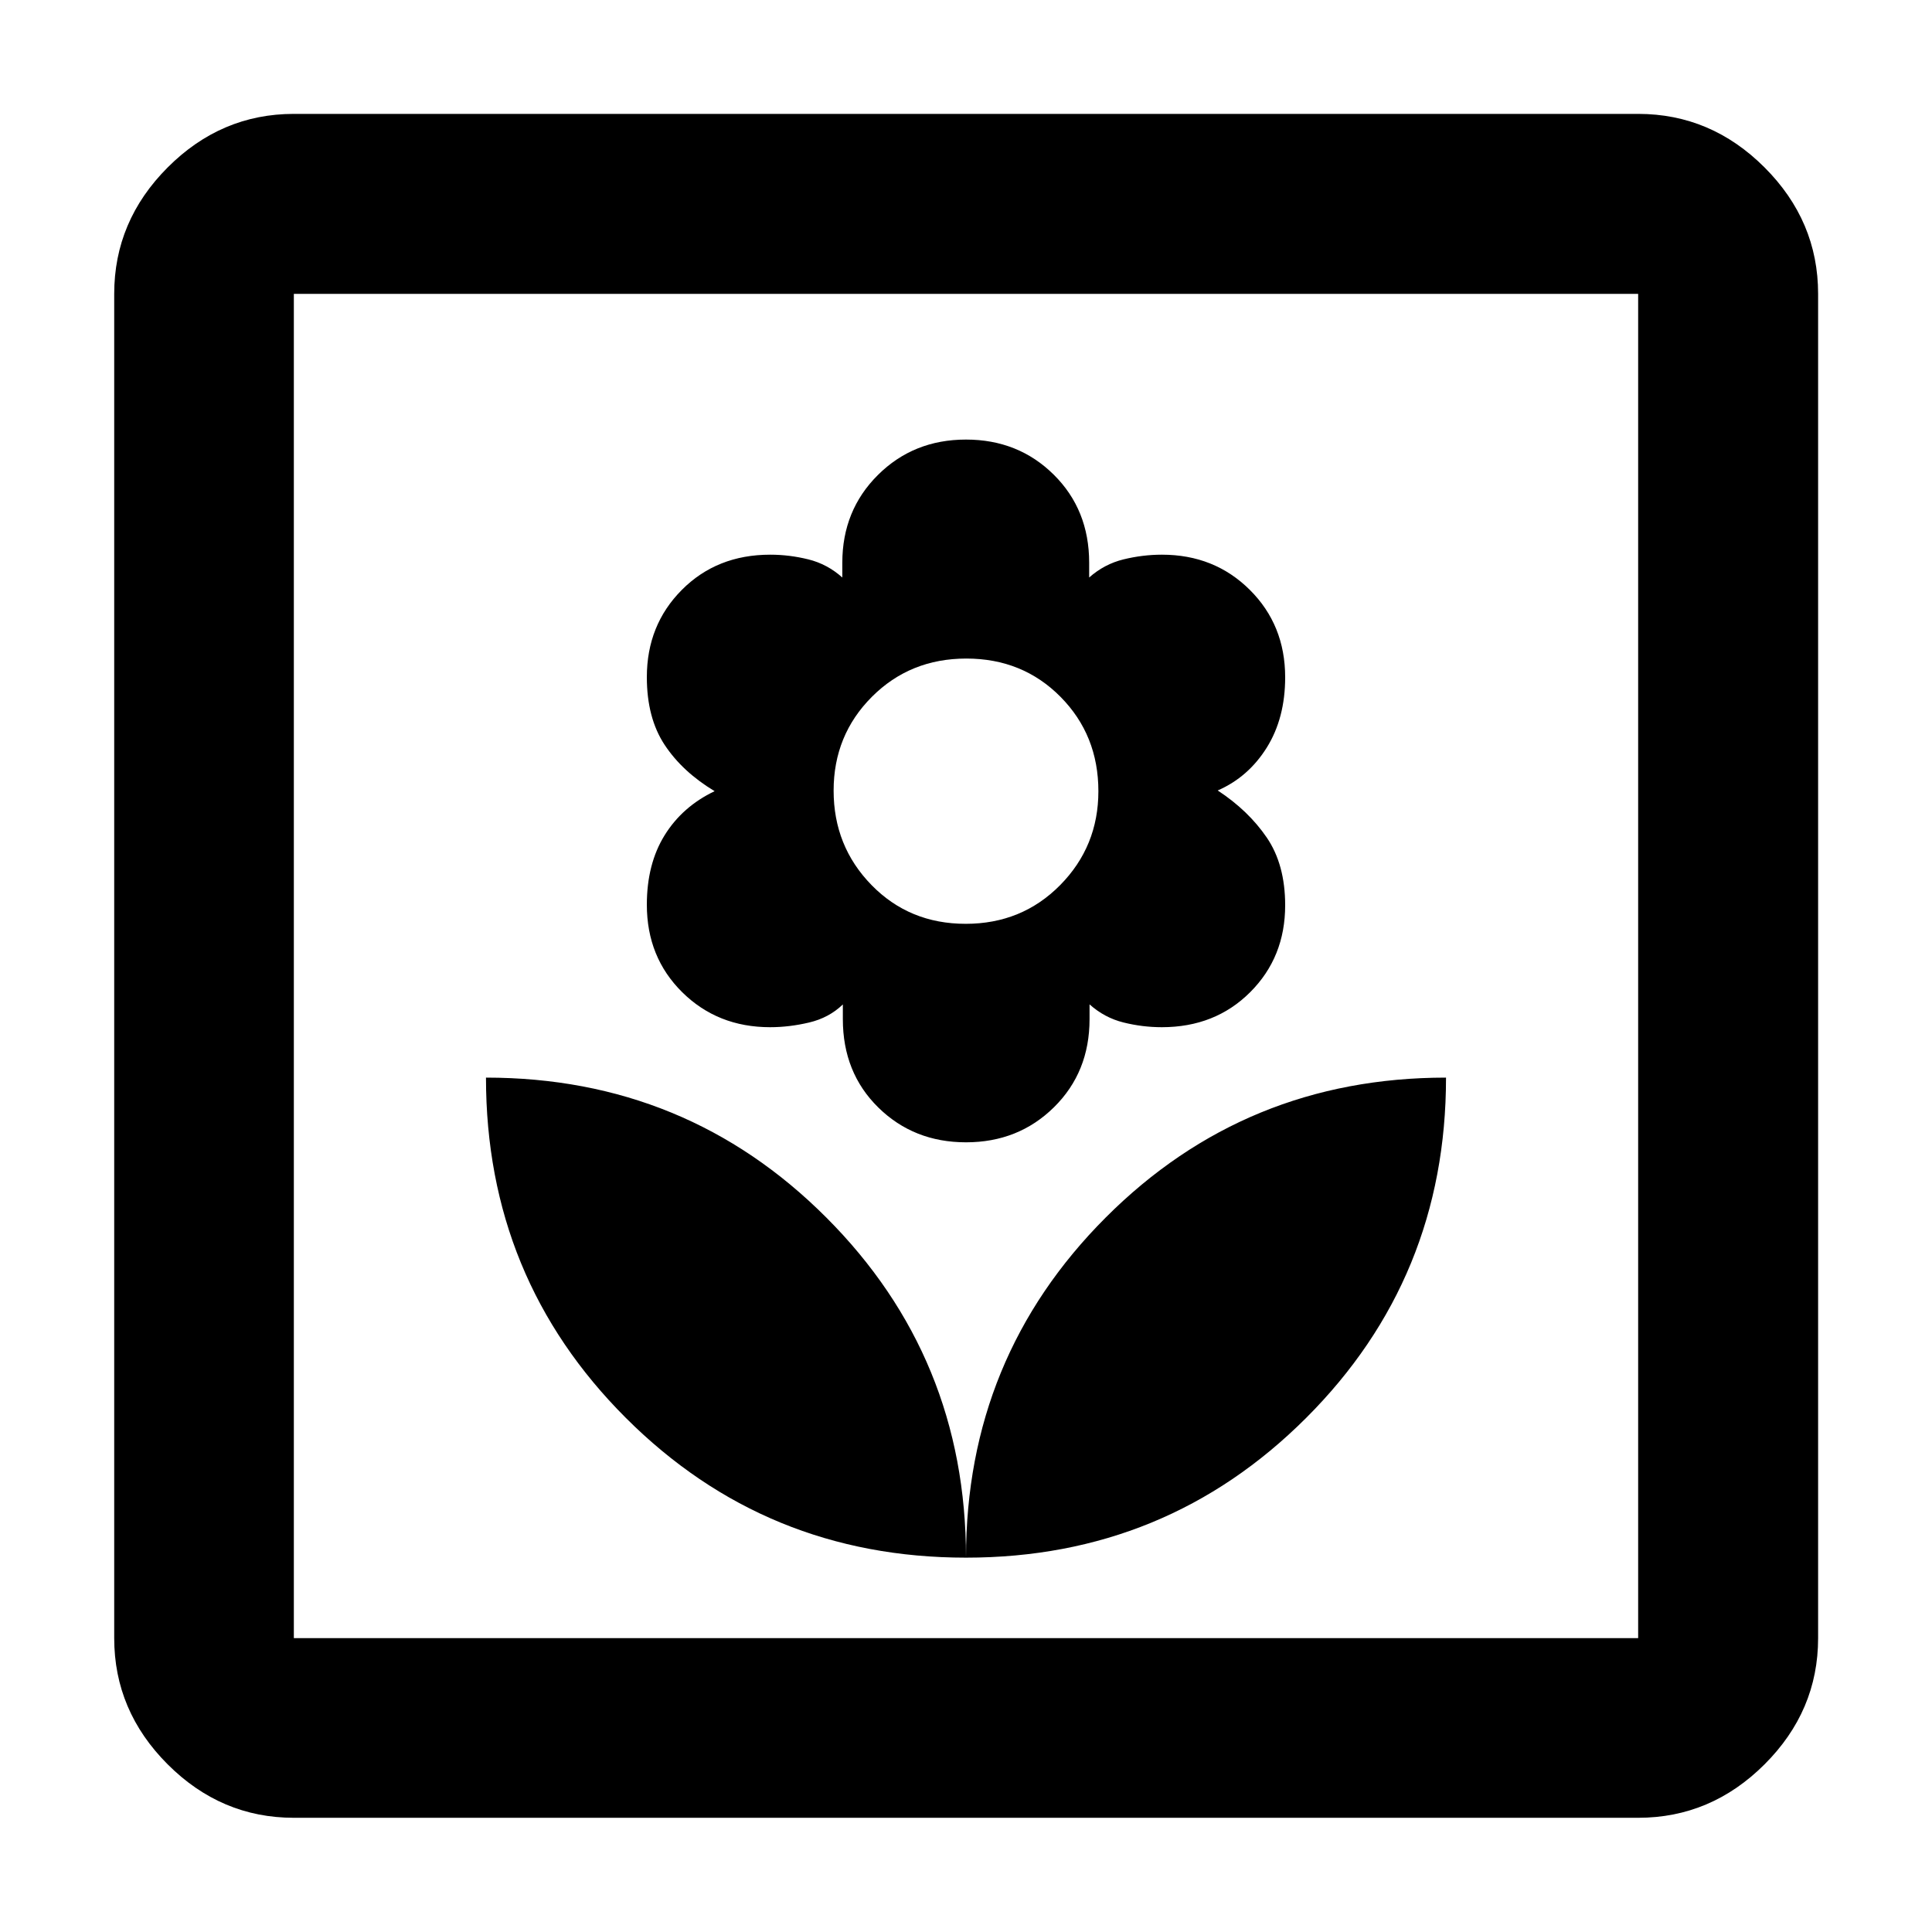 <svg xmlns="http://www.w3.org/2000/svg" height="40" viewBox="0 -960 960 960" width="40"><path d="M480-186.01q0-99.53-69.44-169.03-69.45-69.5-169.08-69.5 0 99.64 69.49 169.08 69.5 69.45 169.03 69.45Zm0-206.38q26.05 0 43.72-17.43 17.67-17.43 17.67-43.77v-7.34q7.46 6.67 16.9 9 9.43 2.34 19.02 2.34 26.47 0 43.87-17.37 17.41-17.37 17.41-43.2 0-20.27-9.16-33.69-9.17-13.42-24.36-23.37 15.19-6.62 24.36-21.27 9.16-14.66 9.16-34.97 0-25.98-17.58-43.45-17.57-17.47-43.66-17.47-9.59 0-19.11 2.34-9.52 2.33-17.04 9v-7.34q0-26.34-17.61-43.77-17.62-17.43-43.59-17.43-26.08 0-43.77 17.59-17.69 17.59-17.69 43.61v7.34q-7.44-6.67-16.85-9-9.41-2.34-18.97-2.34-26.51 0-43.91 17.48-17.4 17.47-17.4 43.36 0 20.26 8.83 33.64 8.83 13.39 24.85 23.03-16.02 7.65-24.85 21.91-8.83 14.26-8.83 34.51 0 26.12 17.59 43.49 17.58 17.37 43.66 17.37 9.57 0 19.42-2.34 9.85-2.33 16.72-8.97v7.31q0 26.58 17.61 43.89 17.62 17.31 43.59 17.31Zm-.17-108.57q-27.96 0-46.79-19.28-18.82-19.28-18.82-46.91 0-27.53 18.99-46.58 19-19.04 46.96-19.04t46.79 19.02q18.82 19.02 18.82 46.89 0 27.41-18.99 46.66-19 19.24-46.96 19.24Zm.17 314.95q99.53 0 169.03-69.45 69.49-69.44 69.49-169.08-99.63 0-169.08 69.5Q480-285.54 480-186.01ZM146.01-56.75q-36.14 0-62.7-26.56-26.56-26.56-26.56-62.7v-667.98q0-36.2 26.56-62.81t62.7-26.61h667.98q36.2 0 62.81 26.61t26.61 62.81v667.98q0 36.14-26.61 62.7-26.61 26.56-62.81 26.56H146.01Zm0-89.26h667.98v-667.98H146.01v667.98Zm0 0v-667.98 667.98Z"/></svg>